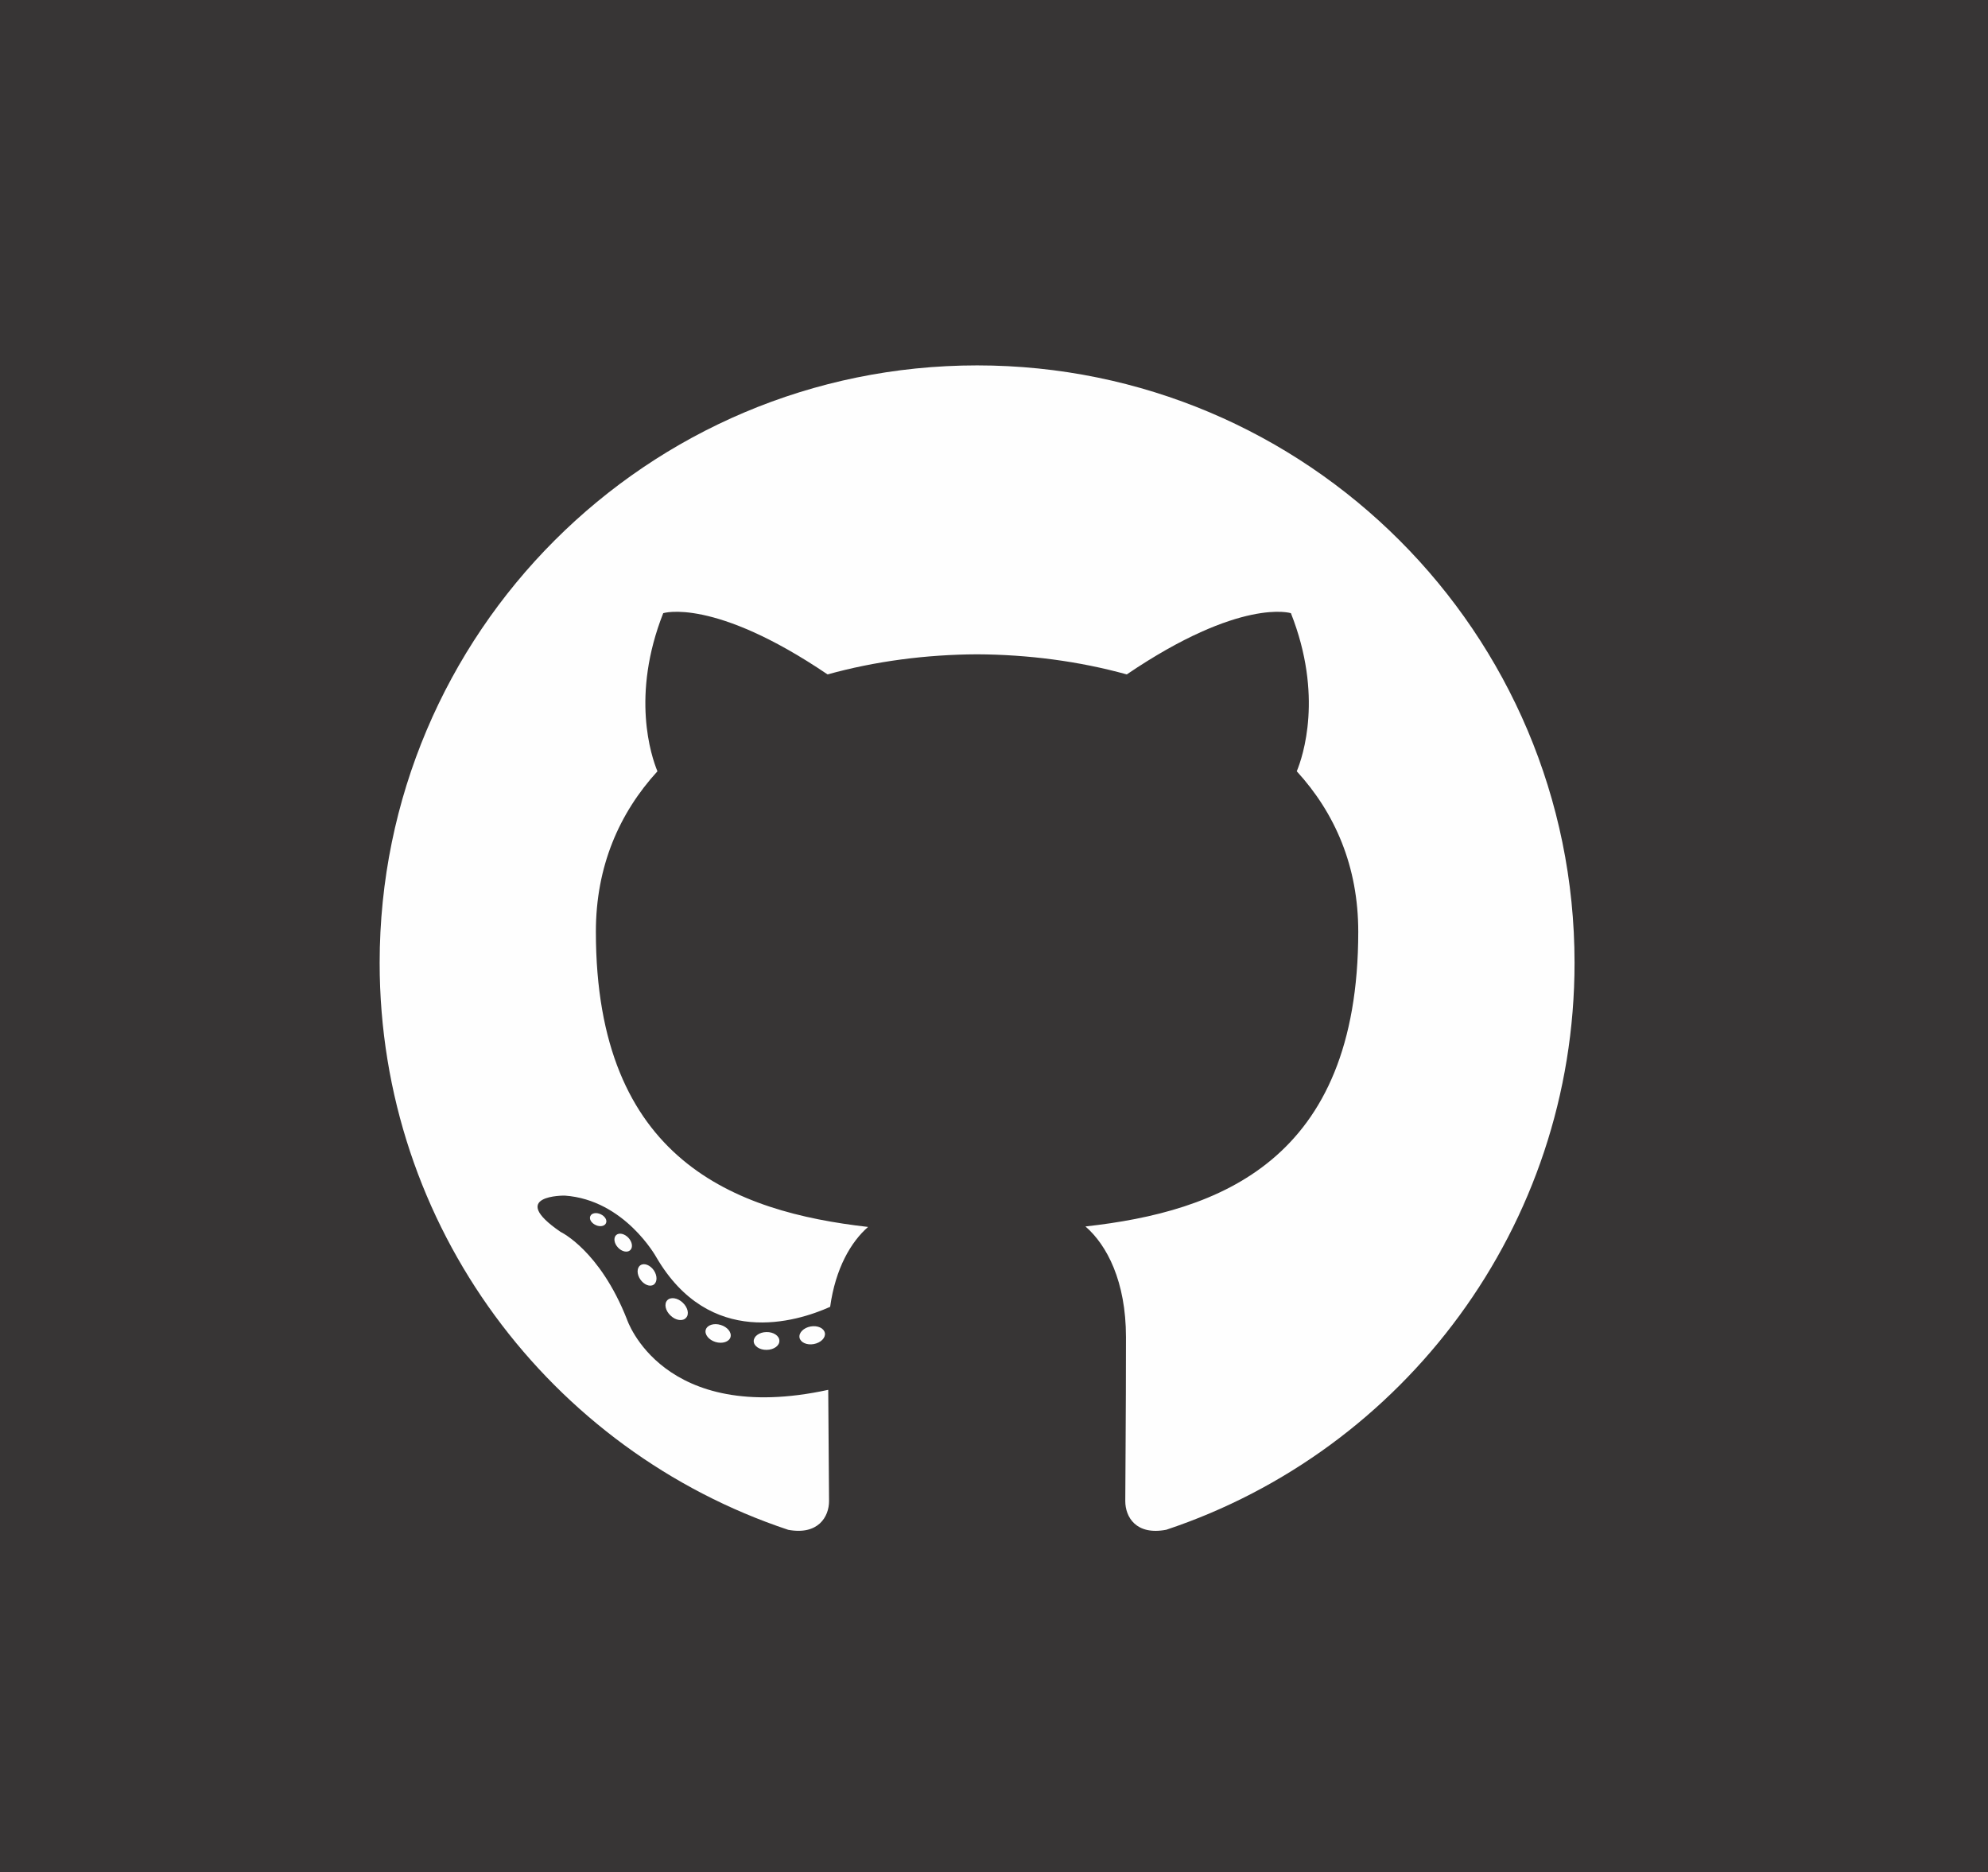 <?xml version="1.0" standalone="no"?><!-- Generator: Gravit.io --><svg xmlns="http://www.w3.org/2000/svg" xmlns:xlink="http://www.w3.org/1999/xlink" style="isolation:isolate" viewBox="0 0 1267 1193.064" width="1267" height="1193.064"><rect x="0" y="0" width="1267" height="1193.064" fill="#808080" stroke="none"/><defs><clipPath id="_clipPath_2pcdMwf6B7GEze9AQzftiGY3cN5m09P1"><rect width="1267" height="1193.064"/></clipPath></defs><g clip-path="url(#_clipPath_2pcdMwf6B7GEze9AQzftiGY3cN5m09P1)"><rect width="1267" height="1193.064" style="fill:rgb(55,53,53)"/><rect x="-48" y="-26" width="1336" height="1252" transform="matrix(1,0,0,1,0,0)" fill="none"/><g><clipPath id="_clipPath_94EjqcKJ25X7kGjDw2ip8NsMBw3dOvEi"><path d=" M -1588 -1548 L -1588 1604.627 L 1760 1604.627 L 1760 -1548 L -1588 -1548 Z " fill="rgb(255,255,255)"/></clipPath><g clip-path="url(#_clipPath_94EjqcKJ25X7kGjDw2ip8NsMBw3dOvEi)"><g><path d=" M 622.732 232.861 C 412.466 232.861 241.961 403.326 241.961 613.624 C 241.961 781.859 351.063 924.589 502.354 974.939 C 521.385 978.464 528.372 966.678 528.372 956.621 C 528.372 947.542 528.018 917.547 527.854 885.729 C 421.923 908.763 399.57 840.802 399.57 840.802 C 382.249 796.792 357.294 785.088 357.294 785.088 C 322.746 761.457 359.897 761.94 359.897 761.94 C 398.133 764.62 418.266 801.181 418.266 801.181 C 452.227 859.392 507.343 842.562 529.072 832.832 C 532.489 808.228 542.356 791.42 553.246 781.917 C 468.671 772.288 379.765 739.638 379.765 593.737 C 379.765 552.166 394.64 518.2 418.998 491.534 C 415.045 481.937 402.012 443.214 422.687 390.767 C 422.687 390.767 454.661 380.533 527.426 429.799 C 557.798 421.361 590.372 417.131 622.732 416.985 C 655.091 417.131 687.691 421.361 718.119 429.799 C 790.795 380.533 822.726 390.767 822.726 390.767 C 843.451 443.214 830.413 481.937 826.46 491.534 C 850.874 518.2 865.648 552.166 865.648 593.737 C 865.648 739.987 776.571 772.188 691.782 781.613 C 705.441 793.431 717.609 816.602 717.609 852.128 C 717.609 903.069 717.168 944.072 717.168 956.621 C 717.168 966.752 724.023 978.628 743.323 974.888 C 894.533 924.481 1003.497 781.804 1003.497 613.624 C 1003.497 403.326 833.016 232.861 622.732 232.861 Z " fill-rule="evenodd" fill="rgb(254,254,254)"/></g></g><clipPath id="_clipPath_lipPkgvZFn69eOlLty8qddqjgGMCpQRK"><path d=" M -1588 -1548 L -1588 1604.627 L 1760 1604.627 L 1760 -1548 L -1588 -1548 Z " fill="rgb(255,255,255)"/></clipPath><g clip-path="url(#_clipPath_lipPkgvZFn69eOlLty8qddqjgGMCpQRK)"><g><path d=" M 386.178 779.558 C 385.341 781.458 382.363 782.018 379.652 780.718 C 376.89 779.476 375.339 776.897 376.235 774.999 C 377.054 773.052 380.037 772.515 382.793 773.808 C 385.56 775.057 387.138 777.66 386.178 779.558 L 386.178 779.558 Z " fill="rgb(254,254,254)"/></g></g><clipPath id="_clipPath_ic8kPfmXhTHS94n3NZE5hkXIfZCjrvJ2"><path d=" M -1588 -1548 L -1588 1604.627 L 1760 1604.627 L 1760 -1548 L -1588 -1548 Z " fill="rgb(255,255,255)"/></clipPath><g clip-path="url(#_clipPath_ic8kPfmXhTHS94n3NZE5hkXIfZCjrvJ2)"><g><path d=" M 401.603 796.76 C 399.784 798.443 396.236 797.661 393.826 795 C 391.337 792.344 390.869 788.796 392.711 787.086 C 394.584 785.403 398.027 786.193 400.524 788.846 C 403.014 791.533 403.5 795.058 401.603 796.76 L 401.603 796.76 Z " fill="rgb(254,254,254)"/></g></g><clipPath id="_clipPath_hQ7IzpP16QLykpnH4AwskEN2a9crlruM"><path d=" M -1588 -1548 L -1588 1604.627 L 1760 1604.627 L 1760 -1548 L -1588 -1548 Z " fill="rgb(255,255,255)"/></clipPath><g clip-path="url(#_clipPath_hQ7IzpP16QLykpnH4AwskEN2a9crlruM)"><g><path d=" M 416.614 818.69 C 414.281 820.31 410.468 818.79 408.108 815.405 C 405.775 812.018 405.775 807.959 408.158 806.331 C 410.523 804.703 414.281 806.167 416.672 809.528 C 418.998 812.964 418.998 817.03 416.614 818.69 L 416.614 818.69 Z " fill="rgb(254,254,254)"/></g></g><clipPath id="_clipPath_CJsuSSqNHBKnbwAKca9zMNNHheM2YZEP"><path d=" M -1588 -1548 L -1588 1604.627 L 1760 1604.627 L 1760 -1548 L -1588 -1548 Z " fill="rgb(255,255,255)"/></clipPath><g clip-path="url(#_clipPath_CJsuSSqNHBKnbwAKca9zMNNHheM2YZEP)"><g><path d=" M 437.183 839.877 C 435.096 842.179 430.651 841.56 427.396 838.418 C 424.069 835.348 423.141 830.991 425.234 828.689 C 427.345 826.382 431.816 827.032 435.096 830.148 C 438.399 833.21 439.408 837.599 437.183 839.877 L 437.183 839.877 Z " fill="rgb(254,254,254)"/></g></g><clipPath id="_clipPath_lSup8fe4sY6OWZaKUQSs19fAnFe7jt2T"><path d=" M -1588 -1548 L -1588 1604.627 L 1760 1604.627 L 1760 -1548 L -1588 -1548 Z " fill="rgb(255,255,255)"/></clipPath><g clip-path="url(#_clipPath_lSup8fe4sY6OWZaKUQSs19fAnFe7jt2T)"><g><path d=" M 465.558 852.178 C 464.636 855.161 460.355 856.517 456.043 855.248 C 451.735 853.943 448.916 850.45 449.788 847.437 C 450.684 844.435 454.983 843.022 459.327 844.377 C 463.626 845.677 466.451 849.144 465.558 852.178 L 465.558 852.178 Z " fill="rgb(254,254,254)"/></g></g><clipPath id="_clipPath_j9zFbPiPo7z6hXsaf3WQUJqp1OXGegF8"><path d=" M -1588 -1548 L -1588 1604.627 L 1760 1604.627 L 1760 -1548 L -1588 -1548 Z " fill="rgb(255,255,255)"/></clipPath><g clip-path="url(#_clipPath_j9zFbPiPo7z6hXsaf3WQUJqp1OXGegF8)"><g><path d=" M 496.718 854.461 C 496.826 857.6 493.169 860.206 488.64 860.256 C 484.09 860.361 480.406 857.822 480.356 854.73 C 480.356 851.559 483.931 848.98 488.484 848.906 C 493.011 848.817 496.718 851.34 496.718 854.461 L 496.718 854.461 Z " fill="rgb(254,254,254)"/></g></g><clipPath id="_clipPath_SLxQADDQApP7PQ4Ere19tRo3a2oKuxKA"><path d=" M -1588 -1548 L -1588 1604.627 L 1760 1604.627 L 1760 -1548 L -1588 -1548 Z " fill="rgb(255,255,255)"/></clipPath><g clip-path="url(#_clipPath_SLxQADDQApP7PQ4Ere19tRo3a2oKuxKA)"><g><path d=" M 525.716 849.522 C 526.258 852.587 523.114 855.735 518.616 856.567 C 514.198 857.381 510.105 855.489 509.544 852.45 C 508.995 849.308 512.197 846.164 516.613 845.35 C 521.113 844.567 525.143 846.409 525.716 849.522 L 525.716 849.522 Z " fill="rgb(254,254,254)"/></g></g></g></g></svg>